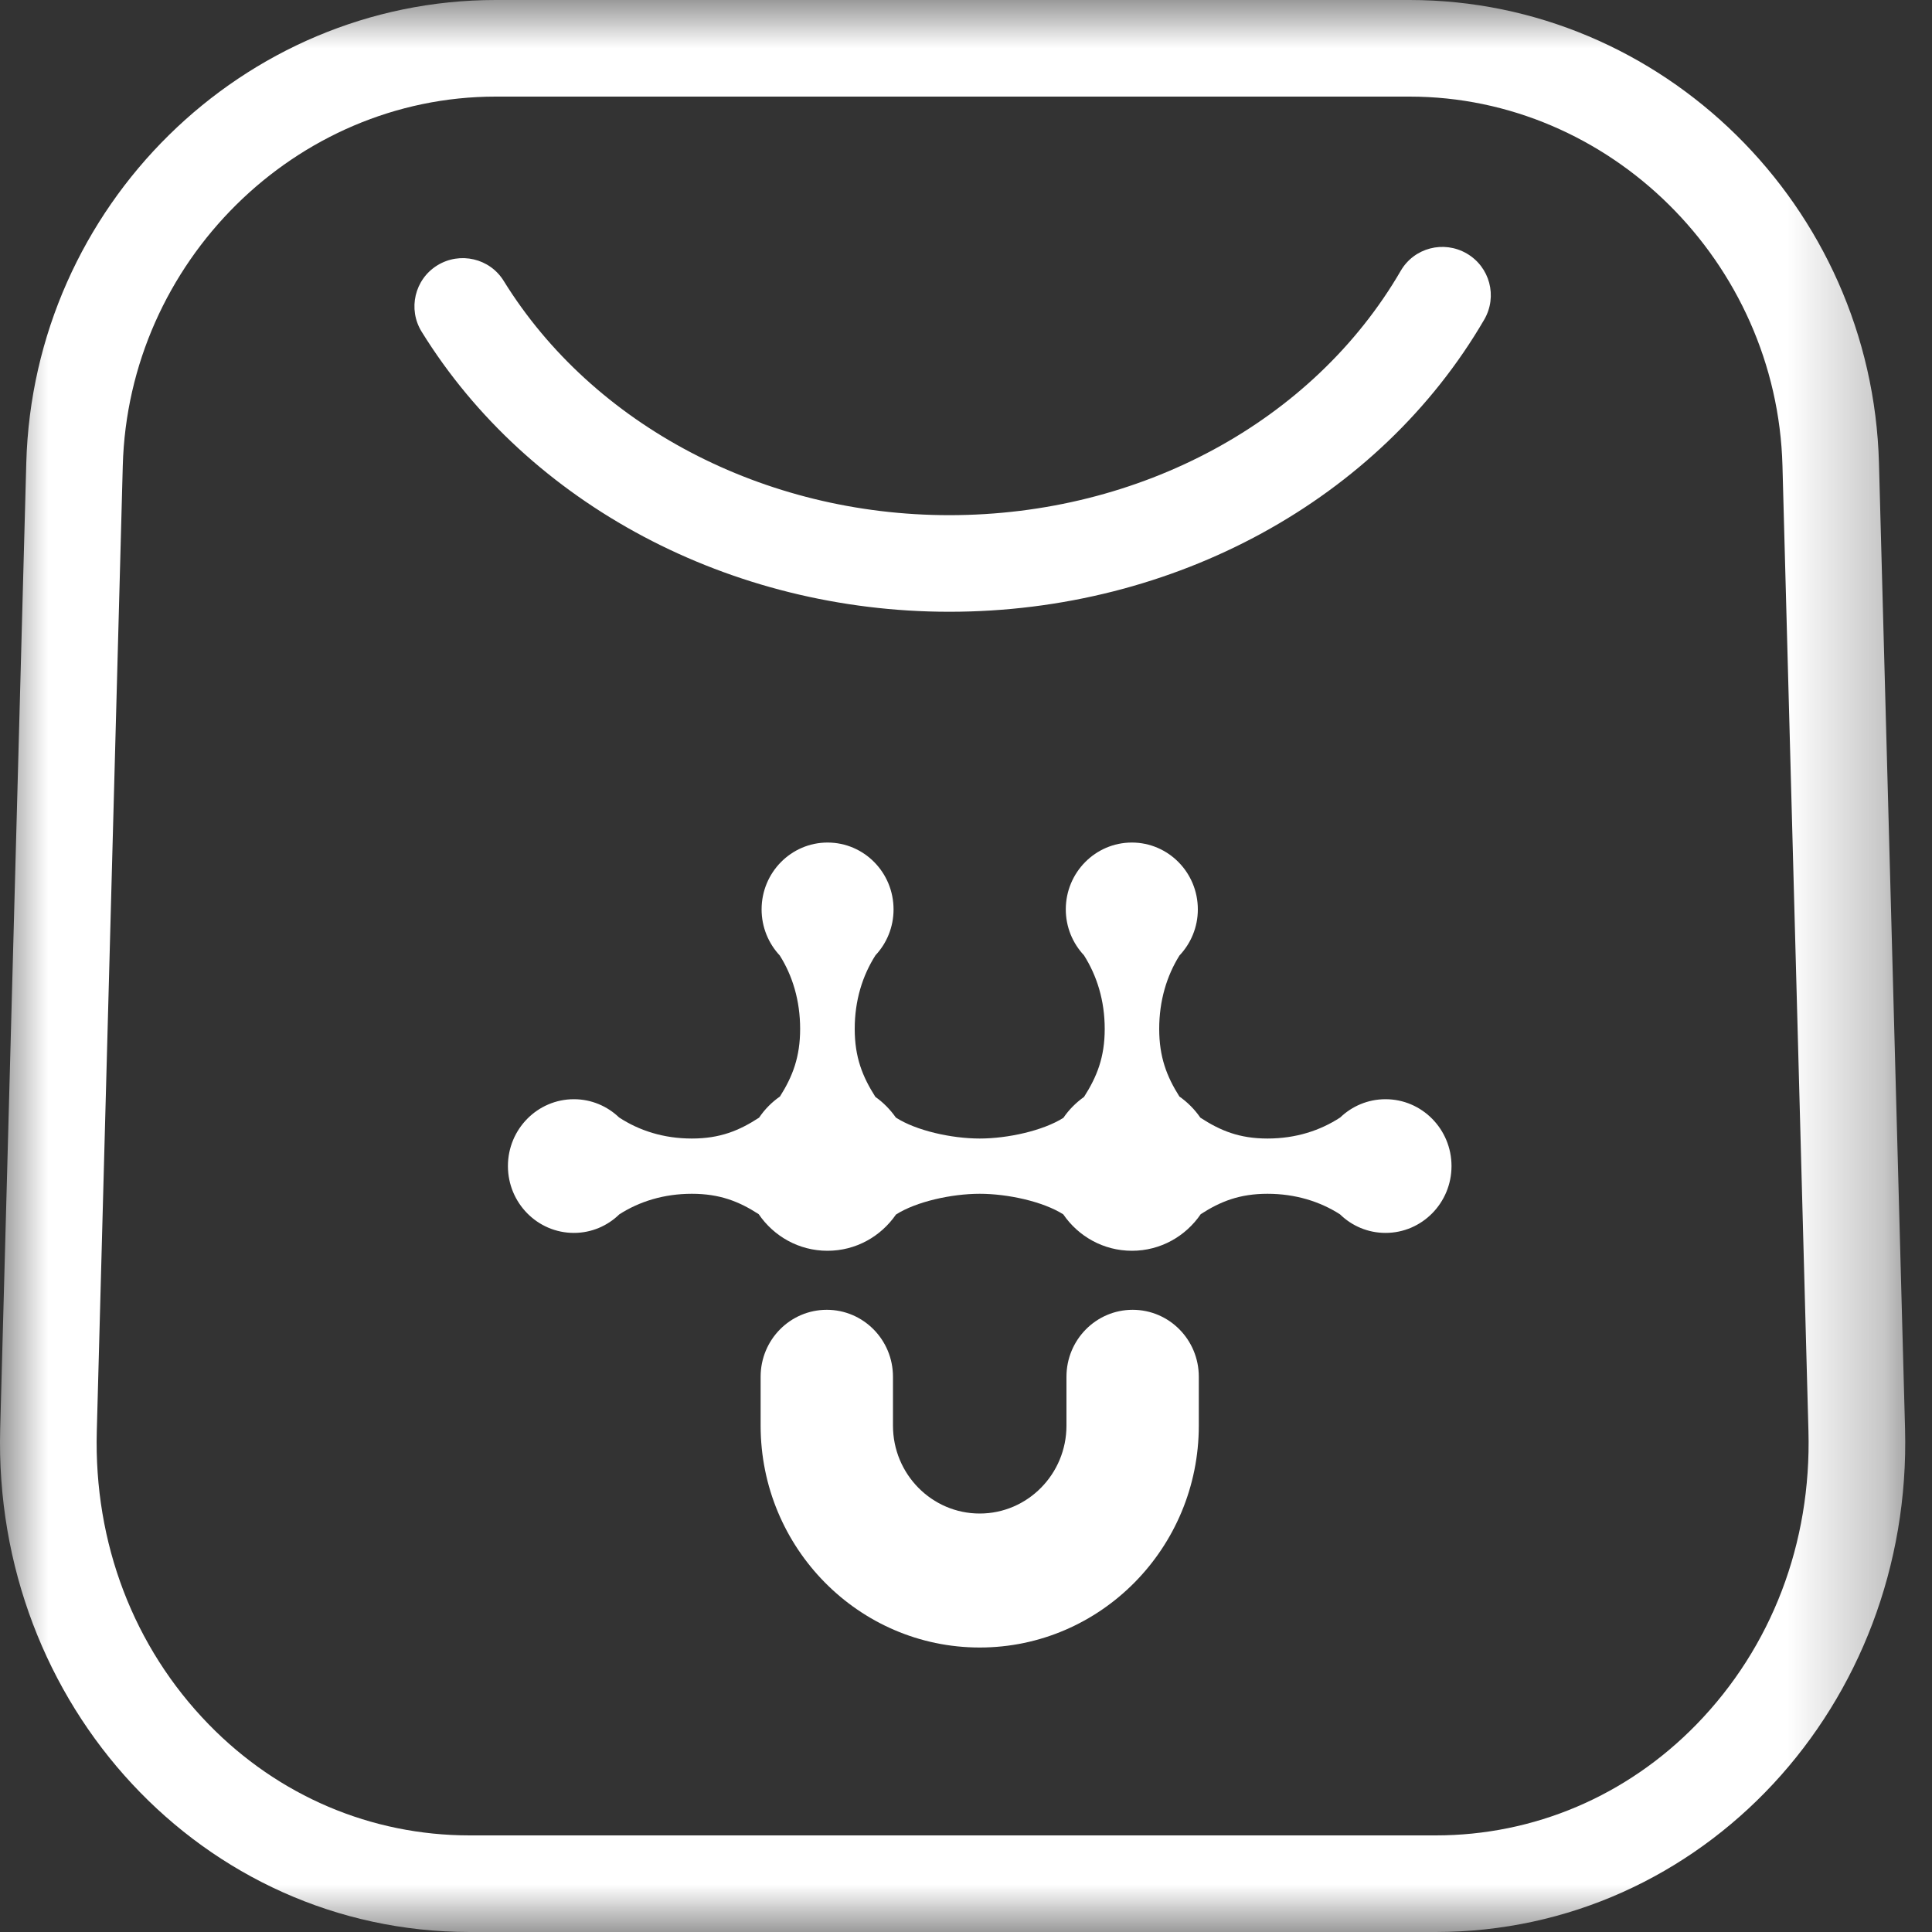 <?xml version="1.0" encoding="UTF-8"?>
<svg width="20px" height="20px" viewBox="0 0 20 20" version="1.1" xmlns="http://www.w3.org/2000/svg" xmlns:xlink="http://www.w3.org/1999/xlink">
    <rect x="0" y="0" width="20" height="20" fill="#333333" stroke="none"/>
    <title>65189DEE-217D-4227-805A-09191BF94D37</title>
    <defs>
        <polygon id="path-1" points="0 0 19.723 0 19.723 20 0 20"></polygon>
    </defs>
    <g id="03.01版" stroke="none" stroke-width="1" fill="none" fill-rule="evenodd">
        <g id="EasyHub">
            <g id="编组">
                <mask id="mask-2" fill="white">
                    <use xlink:href="#path-1"></use>
                </mask>
                <g id="Clip-2"></g>
                <path d="M14.592,0 L5.131,0 C2.519,0 0.343,2.131 0.272,4.795 L0.002,14.79 C-0.075,17.649 2.1,20 4.862,20 L14.862,20 C17.623,20 19.798,17.649 19.721,14.79 L19.451,4.795 C19.38,2.131 17.204,0 14.592,0 M14.592,1 C16.664,1 18.396,2.714 18.452,4.822 L18.721,14.816 C18.752,15.973 18.341,17.051 17.562,17.851 C16.84,18.592 15.881,19 14.862,19 L4.862,19 C3.842,19 2.883,18.592 2.161,17.851 C1.382,17.051 0.971,15.973 1.002,14.816 L1.271,4.822 C1.327,2.714 3.059,1 5.131,1 L14.592,1" id="Fill-1" fill="#FFFFFF" mask="url(#mask-2)"></path>
            </g>
            <path d="M9.827,6.333 C7.563,6.333 5.471,5.223 4.365,3.434 C4.22,3.2 4.292,2.892 4.527,2.747 C4.762,2.602 5.071,2.674 5.215,2.909 C6.14,4.404 7.907,5.333 9.827,5.333 C11.803,5.333 13.593,4.364 14.5,2.804 C14.639,2.564 14.945,2.486 15.183,2.624 C15.423,2.763 15.504,3.068 15.365,3.308 C14.279,5.173 12.157,6.333 9.827,6.333" id="Fill-3" fill="#FFFFFF"></path>
            <path d="M10.142,17.055 C8.891,17.055 7.874,16.025 7.874,14.758 L7.874,14.252 C7.874,13.869 8.18,13.559 8.559,13.559 C8.937,13.559 9.244,13.869 9.244,14.252 L9.244,14.758 C9.244,15.26 9.646,15.668 10.142,15.668 C10.637,15.668 11.04,15.26 11.04,14.758 L11.04,14.252 C11.04,13.869 11.347,13.559 11.725,13.559 C12.104,13.559 12.41,13.869 12.41,14.252 L12.41,14.758 C12.41,16.025 11.393,17.055 10.142,17.055" id="Fill-5" fill="#FFFFFF"></path>
            <path d="M14.343,11.379 C14.161,11.379 13.996,11.451 13.874,11.568 C13.666,11.704 13.413,11.786 13.121,11.786 C12.829,11.786 12.632,11.704 12.426,11.57 C12.367,11.484 12.293,11.41 12.209,11.351 C12.078,11.144 12,10.942 12,10.651 C12,10.358 12.079,10.1 12.21,9.891 C12.327,9.767 12.4,9.599 12.4,9.414 C12.4,9.032 12.094,8.722 11.717,8.722 C11.339,8.722 11.033,9.032 11.033,9.414 C11.033,9.598 11.105,9.765 11.221,9.889 C11.354,10.099 11.436,10.355 11.436,10.651 C11.436,10.946 11.355,11.146 11.222,11.355 C11.139,11.414 11.066,11.487 11.008,11.572 C10.797,11.705 10.432,11.786 10.142,11.786 C9.85,11.786 9.483,11.704 9.274,11.569 C9.215,11.485 9.144,11.413 9.062,11.355 C8.929,11.146 8.848,10.946 8.848,10.651 C8.848,10.355 8.929,10.099 9.063,9.889 C9.179,9.765 9.25,9.598 9.25,9.414 C9.25,9.032 8.945,8.722 8.567,8.722 C8.19,8.722 7.884,9.032 7.884,9.414 C7.884,9.599 7.956,9.767 8.072,9.891 C8.204,10.1 8.283,10.358 8.283,10.651 C8.283,10.942 8.205,11.144 8.074,11.351 C7.989,11.41 7.916,11.484 7.858,11.57 C7.652,11.704 7.454,11.786 7.162,11.786 C6.87,11.786 6.617,11.704 6.409,11.568 C6.287,11.451 6.122,11.379 5.941,11.379 C5.564,11.379 5.258,11.689 5.258,12.071 C5.258,12.453 5.564,12.763 5.941,12.763 C6.123,12.763 6.289,12.69 6.411,12.571 C6.618,12.438 6.872,12.358 7.162,12.358 C7.45,12.358 7.65,12.437 7.854,12.569 C8.01,12.798 8.27,12.948 8.566,12.948 C8.86,12.948 9.118,12.8 9.275,12.573 C9.484,12.439 9.851,12.358 10.142,12.358 C10.431,12.358 10.798,12.438 11.007,12.571 C11.163,12.799 11.423,12.948 11.718,12.948 C12.013,12.948 12.274,12.798 12.43,12.569 C12.634,12.437 12.833,12.358 13.121,12.358 C13.41,12.358 13.665,12.438 13.872,12.571 C13.994,12.69 14.16,12.763 14.343,12.763 C14.72,12.763 15.026,12.453 15.026,12.071 C15.026,11.689 14.72,11.379 14.343,11.379" id="Fill-7" fill="#FFFFFF"></path>
        </g>
    </g>
</svg>